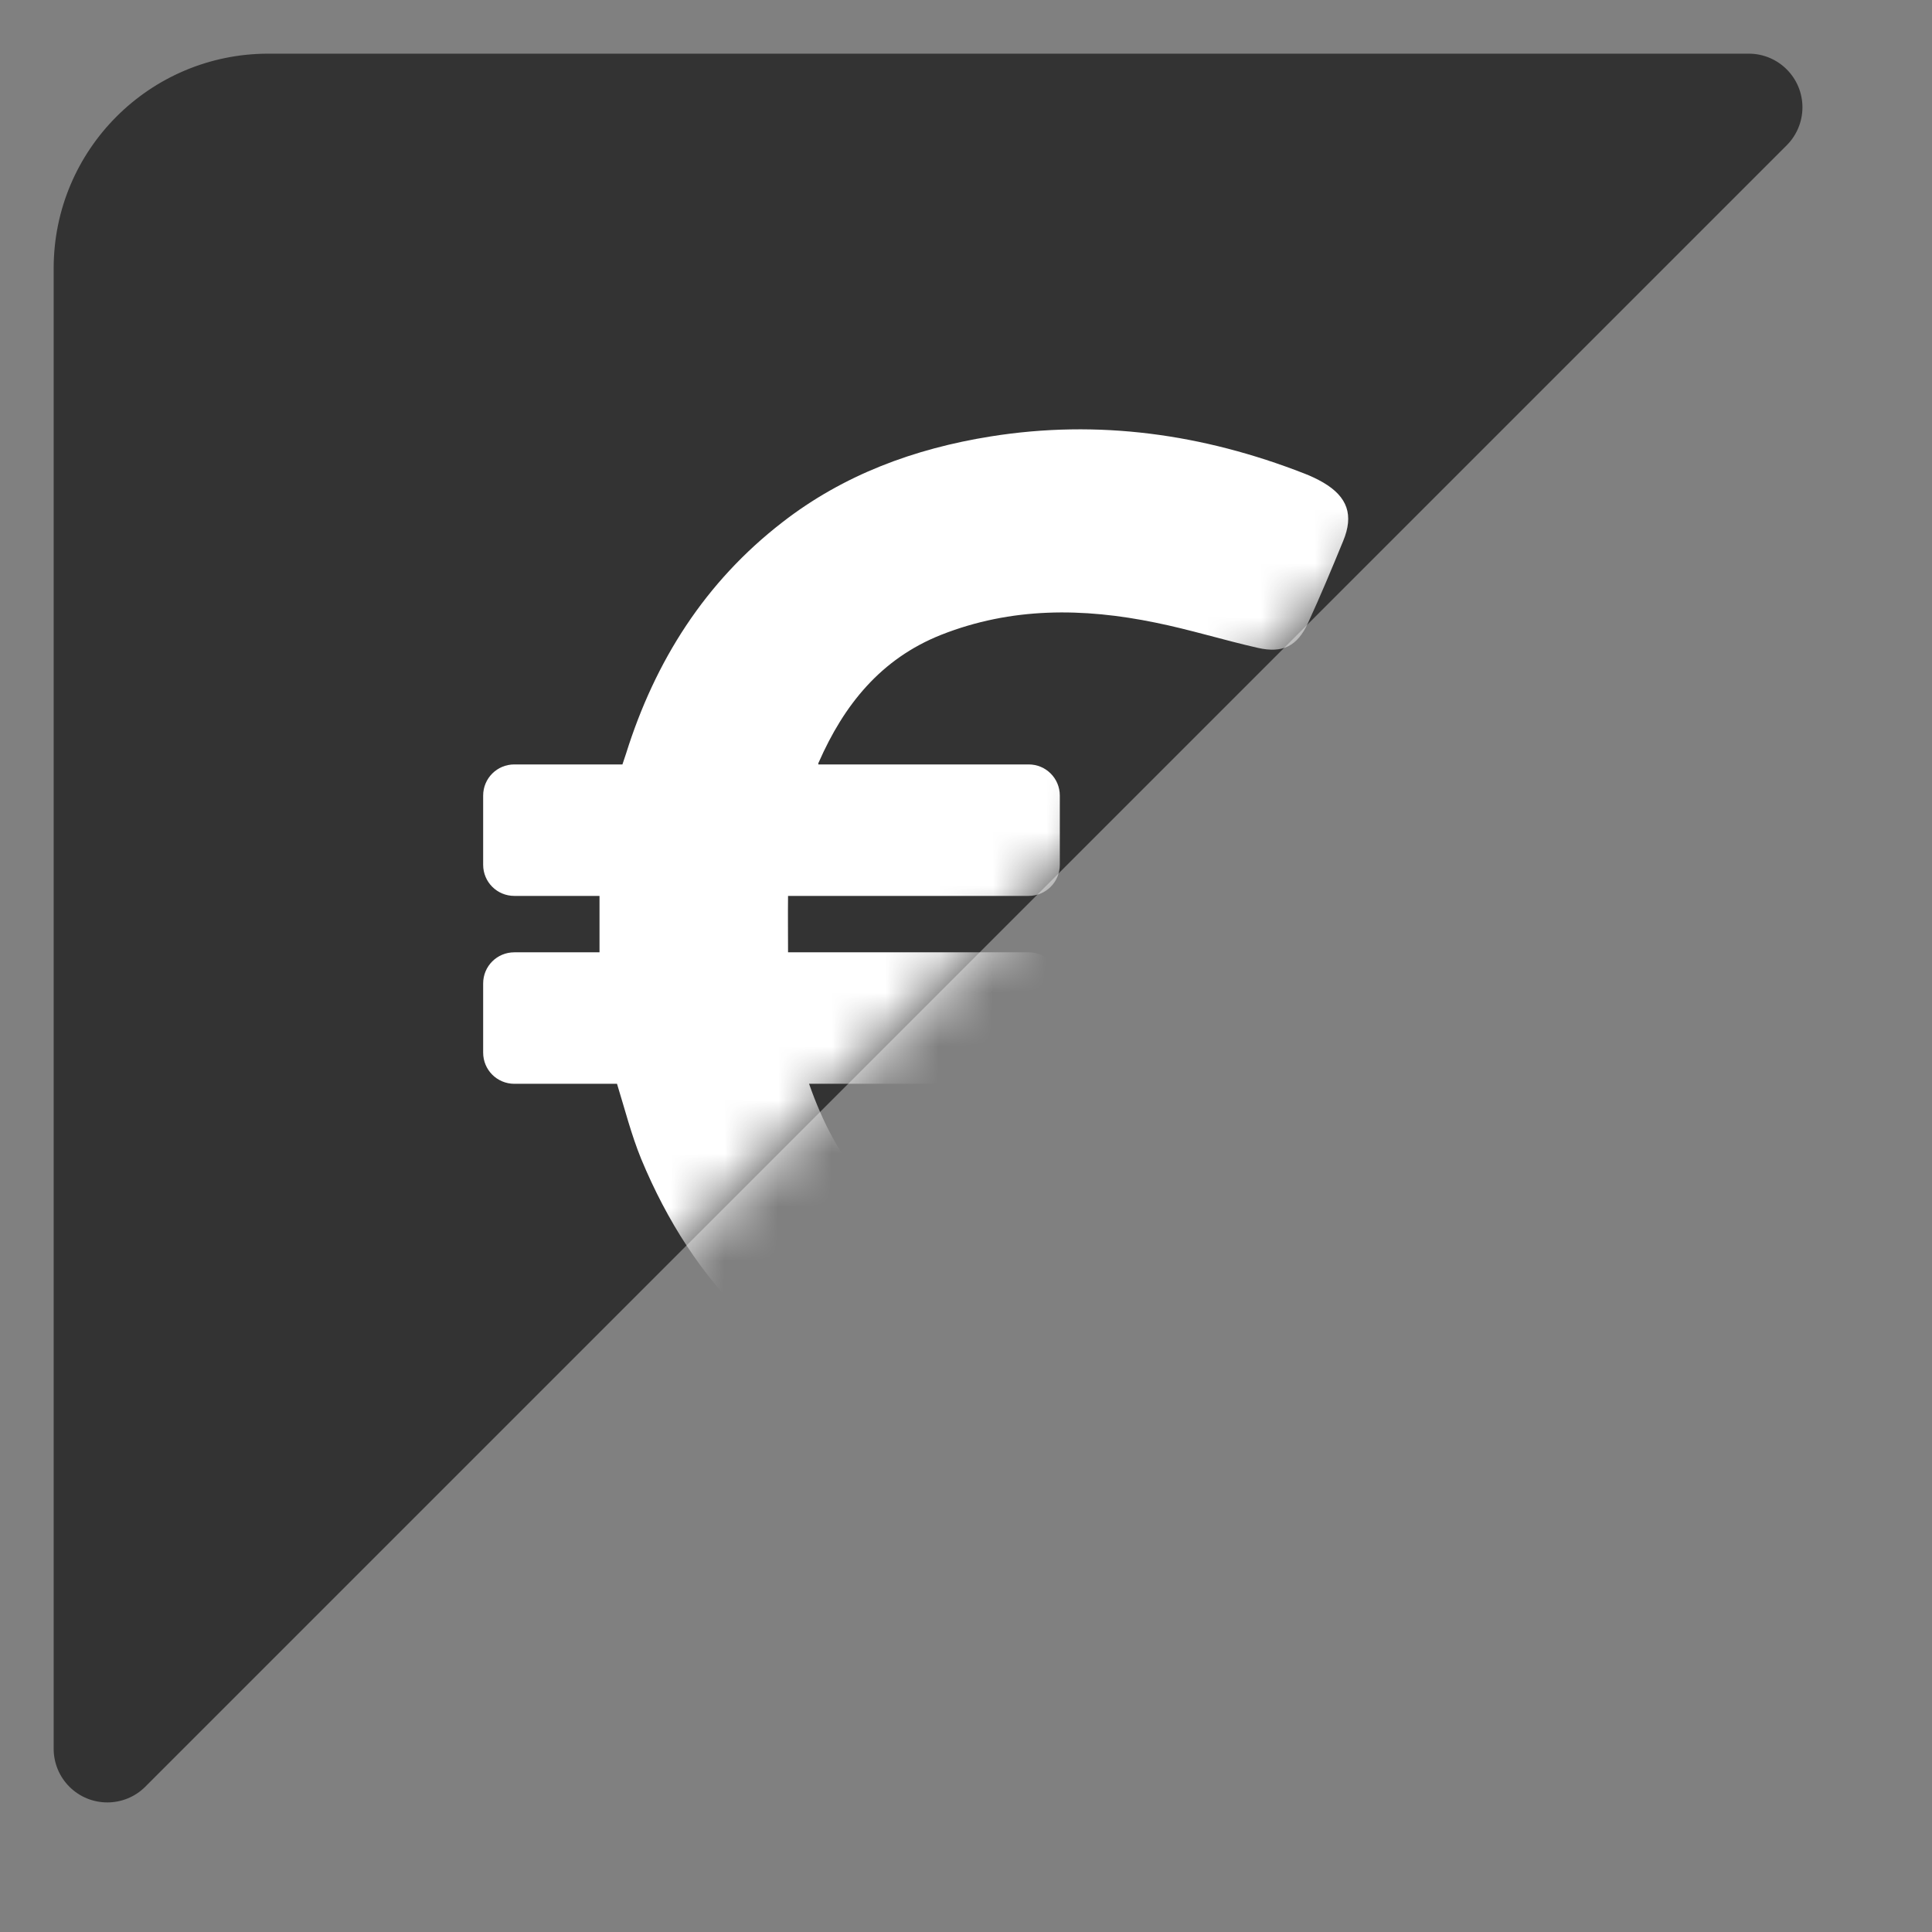 <?xml version="1.0" encoding="UTF-8"?>
<svg width="36px" height="36px" viewBox="0 0 36 36" version="1.1" xmlns="http://www.w3.org/2000/svg" xmlns:xlink="http://www.w3.org/1999/xlink">
    <rect x="0" y="0" width="36" height="36" fill="#808080" stroke="none"/>
    <title>anticipo</title>
    <defs>
        <path d="M4,0 L31.586,0 C32.138,-2.06356265e-15 32.586,0.448 32.586,1 C32.586,1.265 32.48,1.52 32.293,1.707 L1.707,32.293 C1.317,32.683 0.683,32.683 0.293,32.293 C0.105,32.105 -9.09758599e-16,31.851 0,31.586 L0,4 C-2.705415e-16,1.791 1.791,4.05812251e-16 4,0 Z" id="path-1"></path>
    </defs>
    <g id="PSR" stroke="none" stroke-width="1" fill="none" fill-rule="evenodd">
        <g id="euro" transform="translate(1, 1)">
            <mask id="mask-2" fill="white">
                <use xlink:href="#path-1"></use>
            </mask>
            <use id="Mask" fill="#333333" xlink:href="#path-1"></use>
            <g mask="url(#mask-2)" fill="#FFFFFF" fill-rule="nonzero" id="Path">
                <g transform="translate(8, 7)">
                    <path d="M16.044,16.828 C15.832,16.311 15.617,15.793 15.382,15.284 C15.174,14.829 14.907,14.696 14.409,14.809 C13.778,14.954 13.159,15.146 12.528,15.276 C11.309,15.531 10.086,15.554 8.882,15.174 C7.373,14.7 6.569,13.606 6.076,12.195 L10.168,12.195 C10.489,12.195 10.748,11.936 10.748,11.614 L10.748,10.325 C10.748,10.003 10.489,9.745 10.168,9.745 L5.684,9.745 C5.684,9.384 5.68,9.039 5.684,8.694 L10.168,8.694 C10.489,8.694 10.748,8.435 10.748,8.114 L10.748,6.824 C10.748,6.503 10.489,6.244 10.168,6.244 L6.248,6.244 C6.248,6.228 6.248,6.213 6.256,6.205 C6.726,5.135 7.412,4.276 8.537,3.829 C9.847,3.312 11.183,3.324 12.532,3.602 C13.171,3.731 13.798,3.927 14.437,4.072 C14.903,4.178 15.174,4.041 15.374,3.606 C15.605,3.104 15.817,2.595 16.028,2.081 C16.228,1.599 16.111,1.258 15.656,0.991 C15.542,0.925 15.425,0.87 15.303,0.823 C13.414,0.086 11.466,-0.189 9.455,0.133 C8.039,0.36 6.718,0.846 5.578,1.732 C4.139,2.845 3.206,4.315 2.665,6.044 L2.598,6.244 L0.584,6.244 C0.262,6.244 0.003,6.503 0.003,6.824 L0.003,8.114 C0.003,8.435 0.262,8.694 0.584,8.694 L2.171,8.694 C2.171,9.047 2.171,9.388 2.171,9.745 L0.584,9.745 C0.262,9.745 0.003,10.003 0.003,10.325 L0.003,11.614 C0.003,11.936 0.262,12.195 0.584,12.195 L2.497,12.195 C2.642,12.665 2.763,13.143 2.947,13.594 C3.916,15.93 5.538,17.592 7.981,18.384 C9.999,19.039 12.034,19.019 14.068,18.459 C14.598,18.314 15.123,18.126 15.625,17.894 C16.111,17.671 16.236,17.295 16.044,16.828 Z"></path>
                </g>
            </g>
        </g>
    </g>
</svg>
